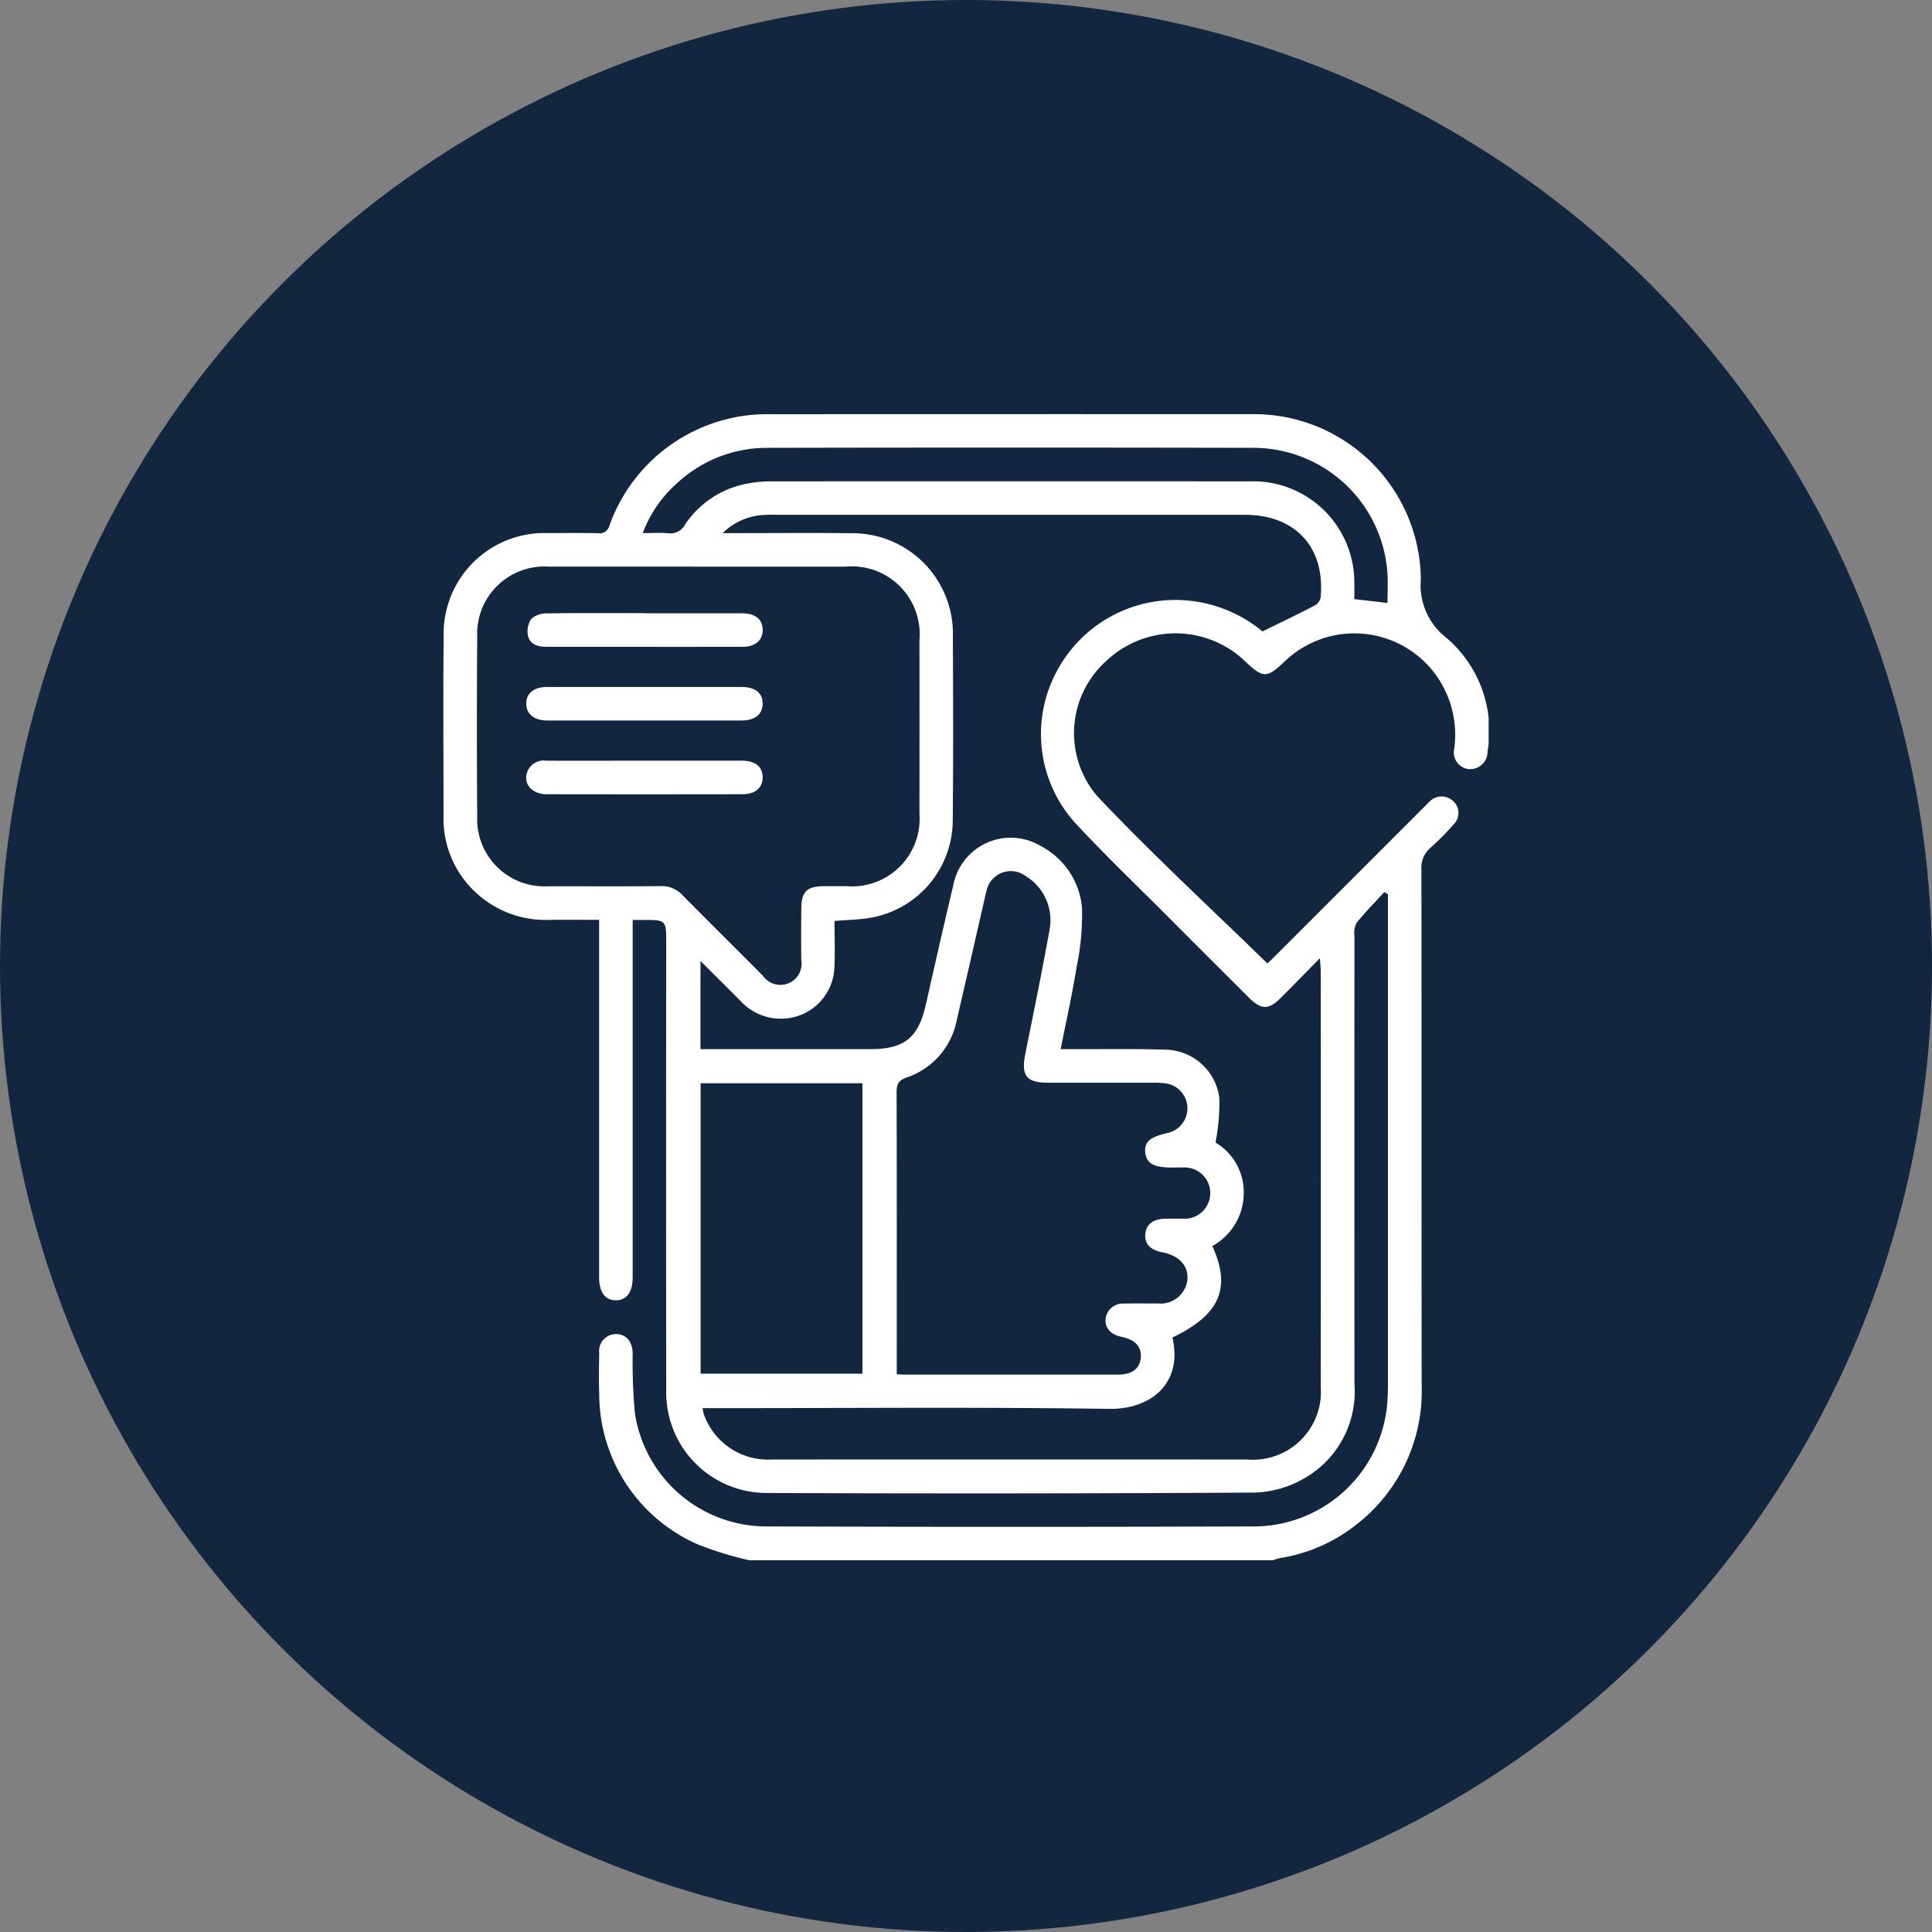 <svg xmlns="http://www.w3.org/2000/svg" xmlns:xlink="http://www.w3.org/1999/xlink" width="112" height="112" viewBox="0 0 112 112">
  <rect x="0" y="0" width="112" height="112" fill="#808080" stroke="none"/>
  <defs>
    <clipPath id="clip-path">
      <rect id="Rectángulo_57570" data-name="Rectángulo 57570" width="60.598" height="66.443" fill="#fff"/>
    </clipPath>
  </defs>
  <g id="Grupo_179504" data-name="Grupo 179504" transform="translate(-1104.05 -6952.854)">
    <circle id="Elipse_5466" data-name="Elipse 5466" cx="56" cy="56" r="56" transform="translate(1104.05 6952.854)" fill="#12263f"/>
    <g id="Grupo_179364" data-name="Grupo 179364" transform="translate(1129.751 6976.859)">
      <g id="Grupo_179363" data-name="Grupo 179363" clip-path="url(#clip-path)">
        <path id="Trazado_228275" data-name="Trazado 228275" d="M17.725,66.443a20.119,20.119,0,0,1-2.951-.908,9.53,9.53,0,0,1-5.737-8.773c-.032-.777-.014-1.557,0-2.335a.976.976,0,0,1,.939-1.094c.593-.017.98.405,1,1.1a32.226,32.226,0,0,0,.131,3.493,7.717,7.717,0,0,0,7.5,6.557q14.271.046,28.542,0a7.775,7.775,0,0,0,7.576-7.214c.024-.345.035-.691.035-1.037q0-13.852,0-27.7v-.689l-.207-.135c-.547.595-1.117,1.17-1.624,1.8a1.307,1.307,0,0,0-.111.745q-.007,12.976,0,25.952a5.8,5.8,0,0,1-3.018,5.553,6.1,6.1,0,0,1-2.764.764q-14.173.082-28.347.022a5.823,5.823,0,0,1-5.767-5.95q-.019-12.976,0-25.952c0-1.31-.015-1.324-1.356-1.315-.169,0-.339,0-.59,0V49.582c0,.151,0,.3,0,.454,0,.866-.347,1.337-.973,1.338s-.972-.468-.972-1.335q0-9.926,0-19.853V29.32c-.976,0-1.918-.01-2.859,0a5.924,5.924,0,0,1-4.317-1.61A5.812,5.812,0,0,1,.011,23.3c0-3.46-.03-6.921.008-10.38A5.841,5.841,0,0,1,6.113,6.9c.951-.006,1.9-.014,2.854.006a.581.581,0,0,0,.66-.439,9.716,9.716,0,0,1,9.4-6.459Q32.911,0,46.792.006a9.671,9.671,0,0,1,9.875,9.578,3.849,3.849,0,0,0,1.466,3.373,7.078,7.078,0,0,1,2.4,6.6,1.009,1.009,0,0,1-1.03,1.027.966.966,0,0,1-.9-1.18,5.947,5.947,0,0,0-1-4.191,5.835,5.835,0,0,0-8.851-.854c-1,.956-1.236.956-2.242,0a5.835,5.835,0,0,0-8.048-.077,5.627,5.627,0,0,0-.571,7.849c3.157,3.345,6.551,6.467,9.878,9.717.032-.03.19-.172.34-.321q4.427-4.426,8.853-8.854c.076-.076.148-.159.229-.229a.972.972,0,0,1,1.346-.011.921.921,0,0,1,.043,1.339,16.147,16.147,0,0,1-1.366,1.384A1.5,1.5,0,0,0,56.7,26.4c.014,9.97,0,19.94.015,29.909a9.783,9.783,0,0,1-3.8,8.079,9.463,9.463,0,0,1-4.4,1.927,3.336,3.336,0,0,0-.421.128ZM47.488,12.6c1.075-.529,2.061-1,3.031-1.505a.687.687,0,0,0,.336-.448c.285-2.91-1.457-4.808-4.392-4.808H19.283a7.081,7.081,0,0,0-.778.013A3.653,3.653,0,0,0,16.193,6.9h.863c2.184,0,4.368-.021,6.552.006a5.829,5.829,0,0,1,5.931,5.979c.015,3.568.025,7.137-.008,10.705a5.75,5.75,0,0,1-4.881,5.627c-.629.1-1.272.109-1.974.166,0,.943.036,1.849-.008,2.752a3.087,3.087,0,0,1-3.008,2.913,3.16,3.16,0,0,1-2.431-1.025c-.75-.756-1.506-1.505-2.322-2.319v5.112h9.815c2.008,0,2.81-.648,3.253-2.6.52-2.3,1.037-4.592,1.582-6.881a3.39,3.39,0,0,1,5.092-2.285,4.484,4.484,0,0,1,2.373,3.525,14.686,14.686,0,0,1-.306,3.452c-.252,1.572-.6,3.127-.93,4.789h.769c1.751.005,3.5-.026,5.254.028a3.206,3.206,0,0,1,3.176,2.792,12.22,12.22,0,0,1-.22,2.593A3.347,3.347,0,0,1,46.4,45.179,3.513,3.513,0,0,1,44.58,48.23c1.115,2.446.42,4-2.315,5.3.617,2.647-1.235,4.174-3.668,4.139-7.588-.111-15.179-.041-22.769-.041h-.8a2.461,2.461,0,0,0,.058.3,3.116,3.116,0,0,0,.168.421,3.941,3.941,0,0,0,3.781,2.255q13.785-.006,27.57,0a3.942,3.942,0,0,0,4.258-4.242q.013-12.035,0-24.071c0-.2-.025-.391-.049-.748-.838.851-1.545,1.578-2.262,2.295s-1.146.7-1.862-.017q-2.389-2.382-4.771-4.77c-1.77-1.777-3.587-3.511-5.291-5.35a7.687,7.687,0,0,1-1.022-8.875,7.784,7.784,0,0,1,8.019-3.96A7.916,7.916,0,0,1,47.488,12.6M14.814,8.844c-2.9,0-5.794-.006-8.691,0a3.9,3.9,0,0,0-4.159,4.072q-.04,5.189,0,10.379a3.9,3.9,0,0,0,4.151,4.076c2.162,0,4.324.012,6.486-.007a1.624,1.624,0,0,1,1.262.523c1.548,1.571,3.118,3.119,4.671,4.685a1.231,1.231,0,0,0,2.217-.919c-.015-.994-.009-1.989,0-2.984.007-.974.321-1.29,1.274-1.3.454,0,.908,0,1.362,0A3.92,3.92,0,0,0,27.6,23.166q.006-5.027,0-10.055A3.934,3.934,0,0,0,23.31,8.845q-4.248,0-8.5,0M26.284,55.658c.2.012.308.024.414.024q6.224,0,12.448,0c.779,0,1.234-.358,1.286-.983s-.325-1.042-1.094-1.2c-.637-.127-.986-.5-.948-1.025a1,1,0,0,1,1.073-.909c.648-.02,1.3,0,1.945-.009a1.563,1.563,0,0,0,1.727-1.391c.06-.8-.491-1.395-1.47-1.576-.682-.127-1.025-.5-.973-1.062.049-.534.435-.852,1.09-.88.345-.015.692,0,1.037-.008a1.487,1.487,0,1,0,.029-2.961c-.216-.009-.432,0-.648,0-1.01,0-1.432-.242-1.507-.857s.261-.912,1.262-1.14a1.461,1.461,0,0,0-.067-2.879,4.957,4.957,0,0,0-.776-.04q-3.015,0-6.029,0c-1.294,0-1.6-.4-1.342-1.693.478-2.392.976-4.78,1.4-7.181A2.978,2.978,0,0,0,33.786,26.8a1.443,1.443,0,0,0-2.3.845c-.053.187-.09.378-.134.567-.526,2.293-1.046,4.587-1.58,6.877a4.388,4.388,0,0,1-2.914,3.37c-.5.174-.584.41-.582.878.016,5.209.01,10.418.01,15.627Zm-11.37-.03h9.38V38.794h-9.38ZM11.557,6.9c.57,0,1.026-.034,1.474.009a.972.972,0,0,0,.991-.522A5.55,5.55,0,0,1,17.74,4.009,7.127,7.127,0,0,1,18.963,3.9q13.878-.009,27.756,0a5.865,5.865,0,0,1,6.091,5.9c.011.313,0,.627,0,.927l1.923.222c0-.591.029-1.129,0-1.662A7.789,7.789,0,0,0,47,1.957q-14.105-.029-28.21,0a7.646,7.646,0,0,0-5.2,2.013,7.245,7.245,0,0,0-2.03,2.93" transform="translate(0 0)" fill="#fff"/>
        <path id="Trazado_228280" data-name="Trazado 228280" d="M44.3,88.795q2.82,0,5.64,0c.777,0,1.2.338,1.214.944s-.419,1-1.172,1c-3.781.006-7.563,0-11.344,0-.492,0-.962-.118-1.086-.621a1.284,1.284,0,0,1,.189-1,1.328,1.328,0,0,1,.921-.318c1.879-.028,3.76-.014,5.639-.014" transform="translate(-32.641 -77.247)" fill="#fff"/>
        <path id="Trazado_228281" data-name="Trazado 228281" d="M43.837,121.658c1.858,0,3.716,0,5.574,0,.82,0,1.251.354,1.238.987-.013.6-.445.955-1.214.956q-5.639.006-11.278,0c-.753,0-1.207-.373-1.215-.966s.434-.974,1.191-.976c1.9-.006,3.8,0,5.7,0" transform="translate(-32.138 -105.839)" fill="#fff"/>
        <path id="Trazado_228282" data-name="Trazado 228282" d="M43.768,154.528c1.88,0,3.759,0,5.639,0,.784,0,1.2.337,1.213.944s-.415,1-1.174,1q-5.671.01-11.342,0c-.9,0-1.418-.657-1.1-1.368a1.018,1.018,0,0,1,1.063-.577c1.9.007,3.8,0,5.7,0" transform="translate(-32.109 -134.434)" fill="#fff"/>
      </g>
    </g>
  </g>
</svg>
